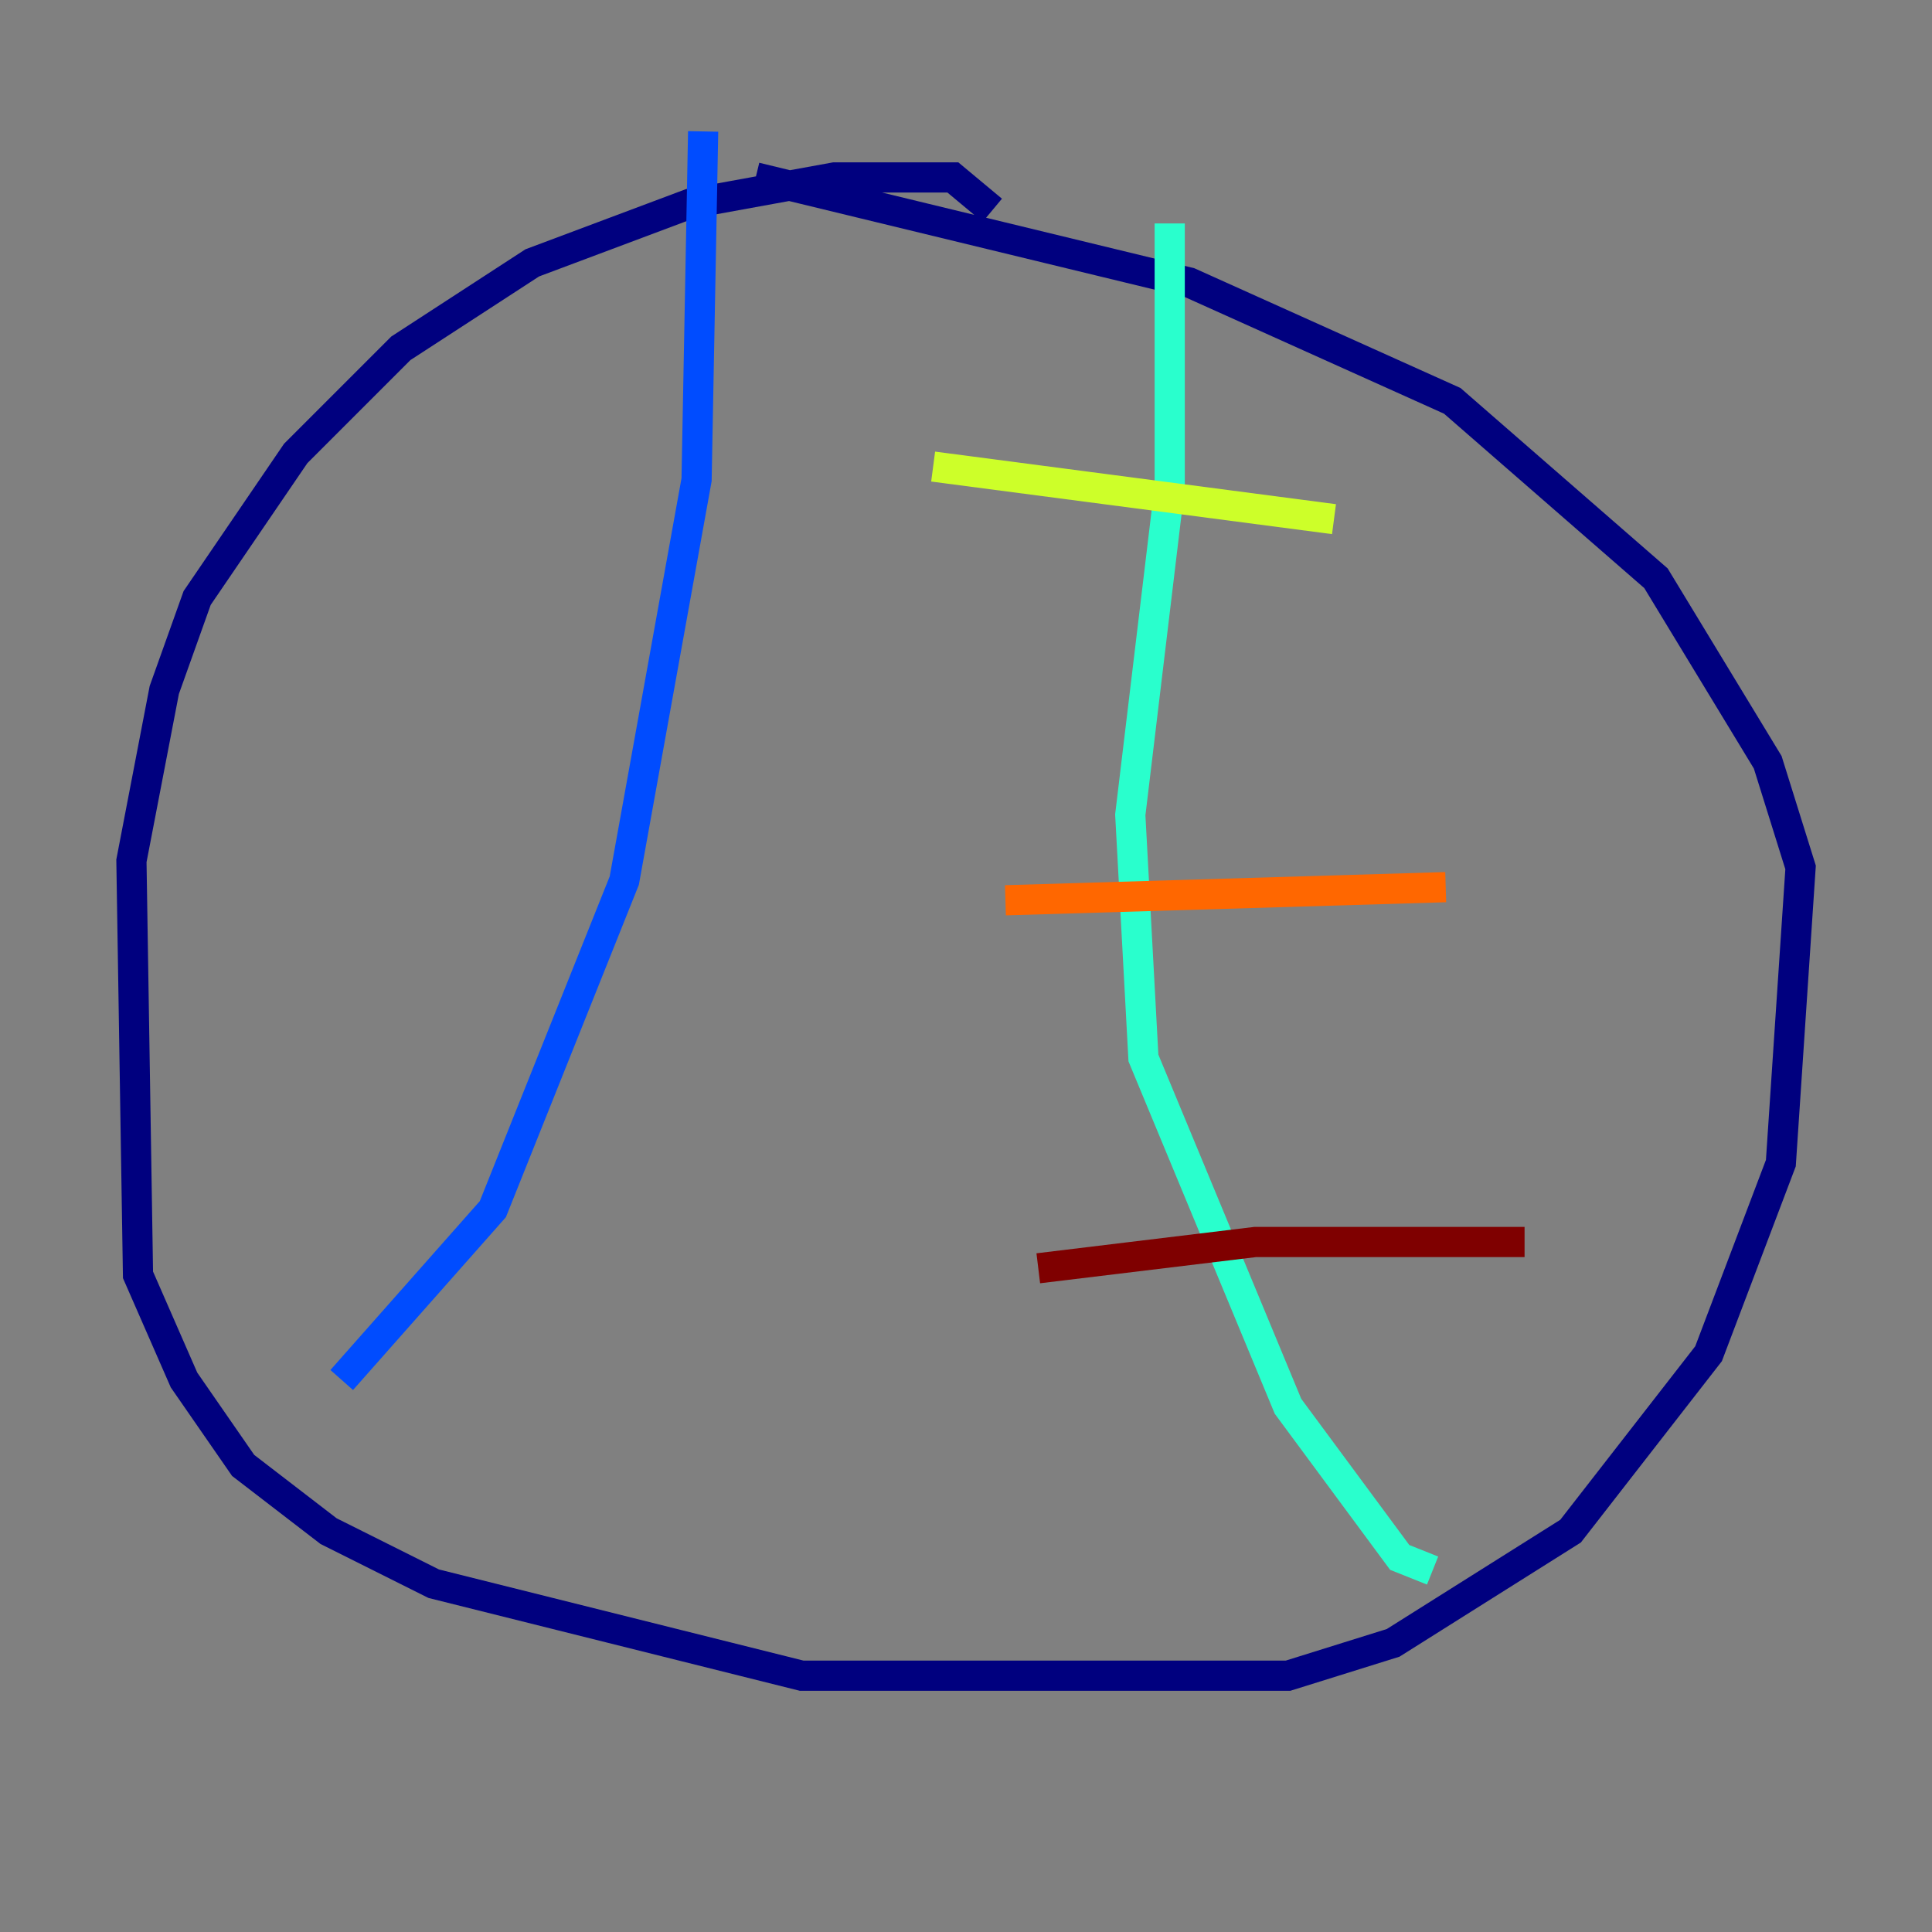 <?xml version="1.0" encoding="utf-8" ?>
<svg baseProfile="tiny" height="128" version="1.2" viewBox="0,0,128,128" width="128" xmlns="http://www.w3.org/2000/svg" xmlns:ev="http://www.w3.org/2001/xml-events" xmlns:xlink="http://www.w3.org/1999/xlink"><rect x="0" y="0" width="128" height="128" fill="#808080" stroke="none"/><defs /><polyline fill="none" points="65.742,13.932 63.129,11.755 55.292,11.755 45.714,13.497 35.265,17.415 26.558,23.075 19.592,30.041 13.061,39.619 10.884,45.714 8.707,57.034 9.143,84.463 12.191,91.429 16.109,97.088 21.769,101.442 28.735,104.925 53.116,111.02 85.333,111.02 92.299,108.844 104.054,101.442 113.197,89.687 117.986,77.061 119.293,57.469 117.116,50.503 109.714,38.313 96.218,26.558 78.803,18.721 50.068,11.755" stroke="#00007f" stroke-width="2" /><polyline fill="none" points="46.585,8.707 46.15,31.782 41.361,58.34 32.653,80.109 22.64,91.429" stroke="#004cff" stroke-width="2" /><polyline fill="none" points="77.497,14.803 77.497,32.218 74.884,53.986 75.755,70.095 85.333,93.17 92.735,103.184 94.912,104.054" stroke="#29ffcd" stroke-width="2" /><polyline fill="none" points="61.823,30.912 88.381,34.395" stroke="#cdff29" stroke-width="2" /><polyline fill="none" points="66.612,59.646 95.782,58.776" stroke="#ff6700" stroke-width="2" /><polyline fill="none" points="68.789,84.027 83.156,82.286 101.007,82.286" stroke="#7f0000" stroke-width="2" /></svg>